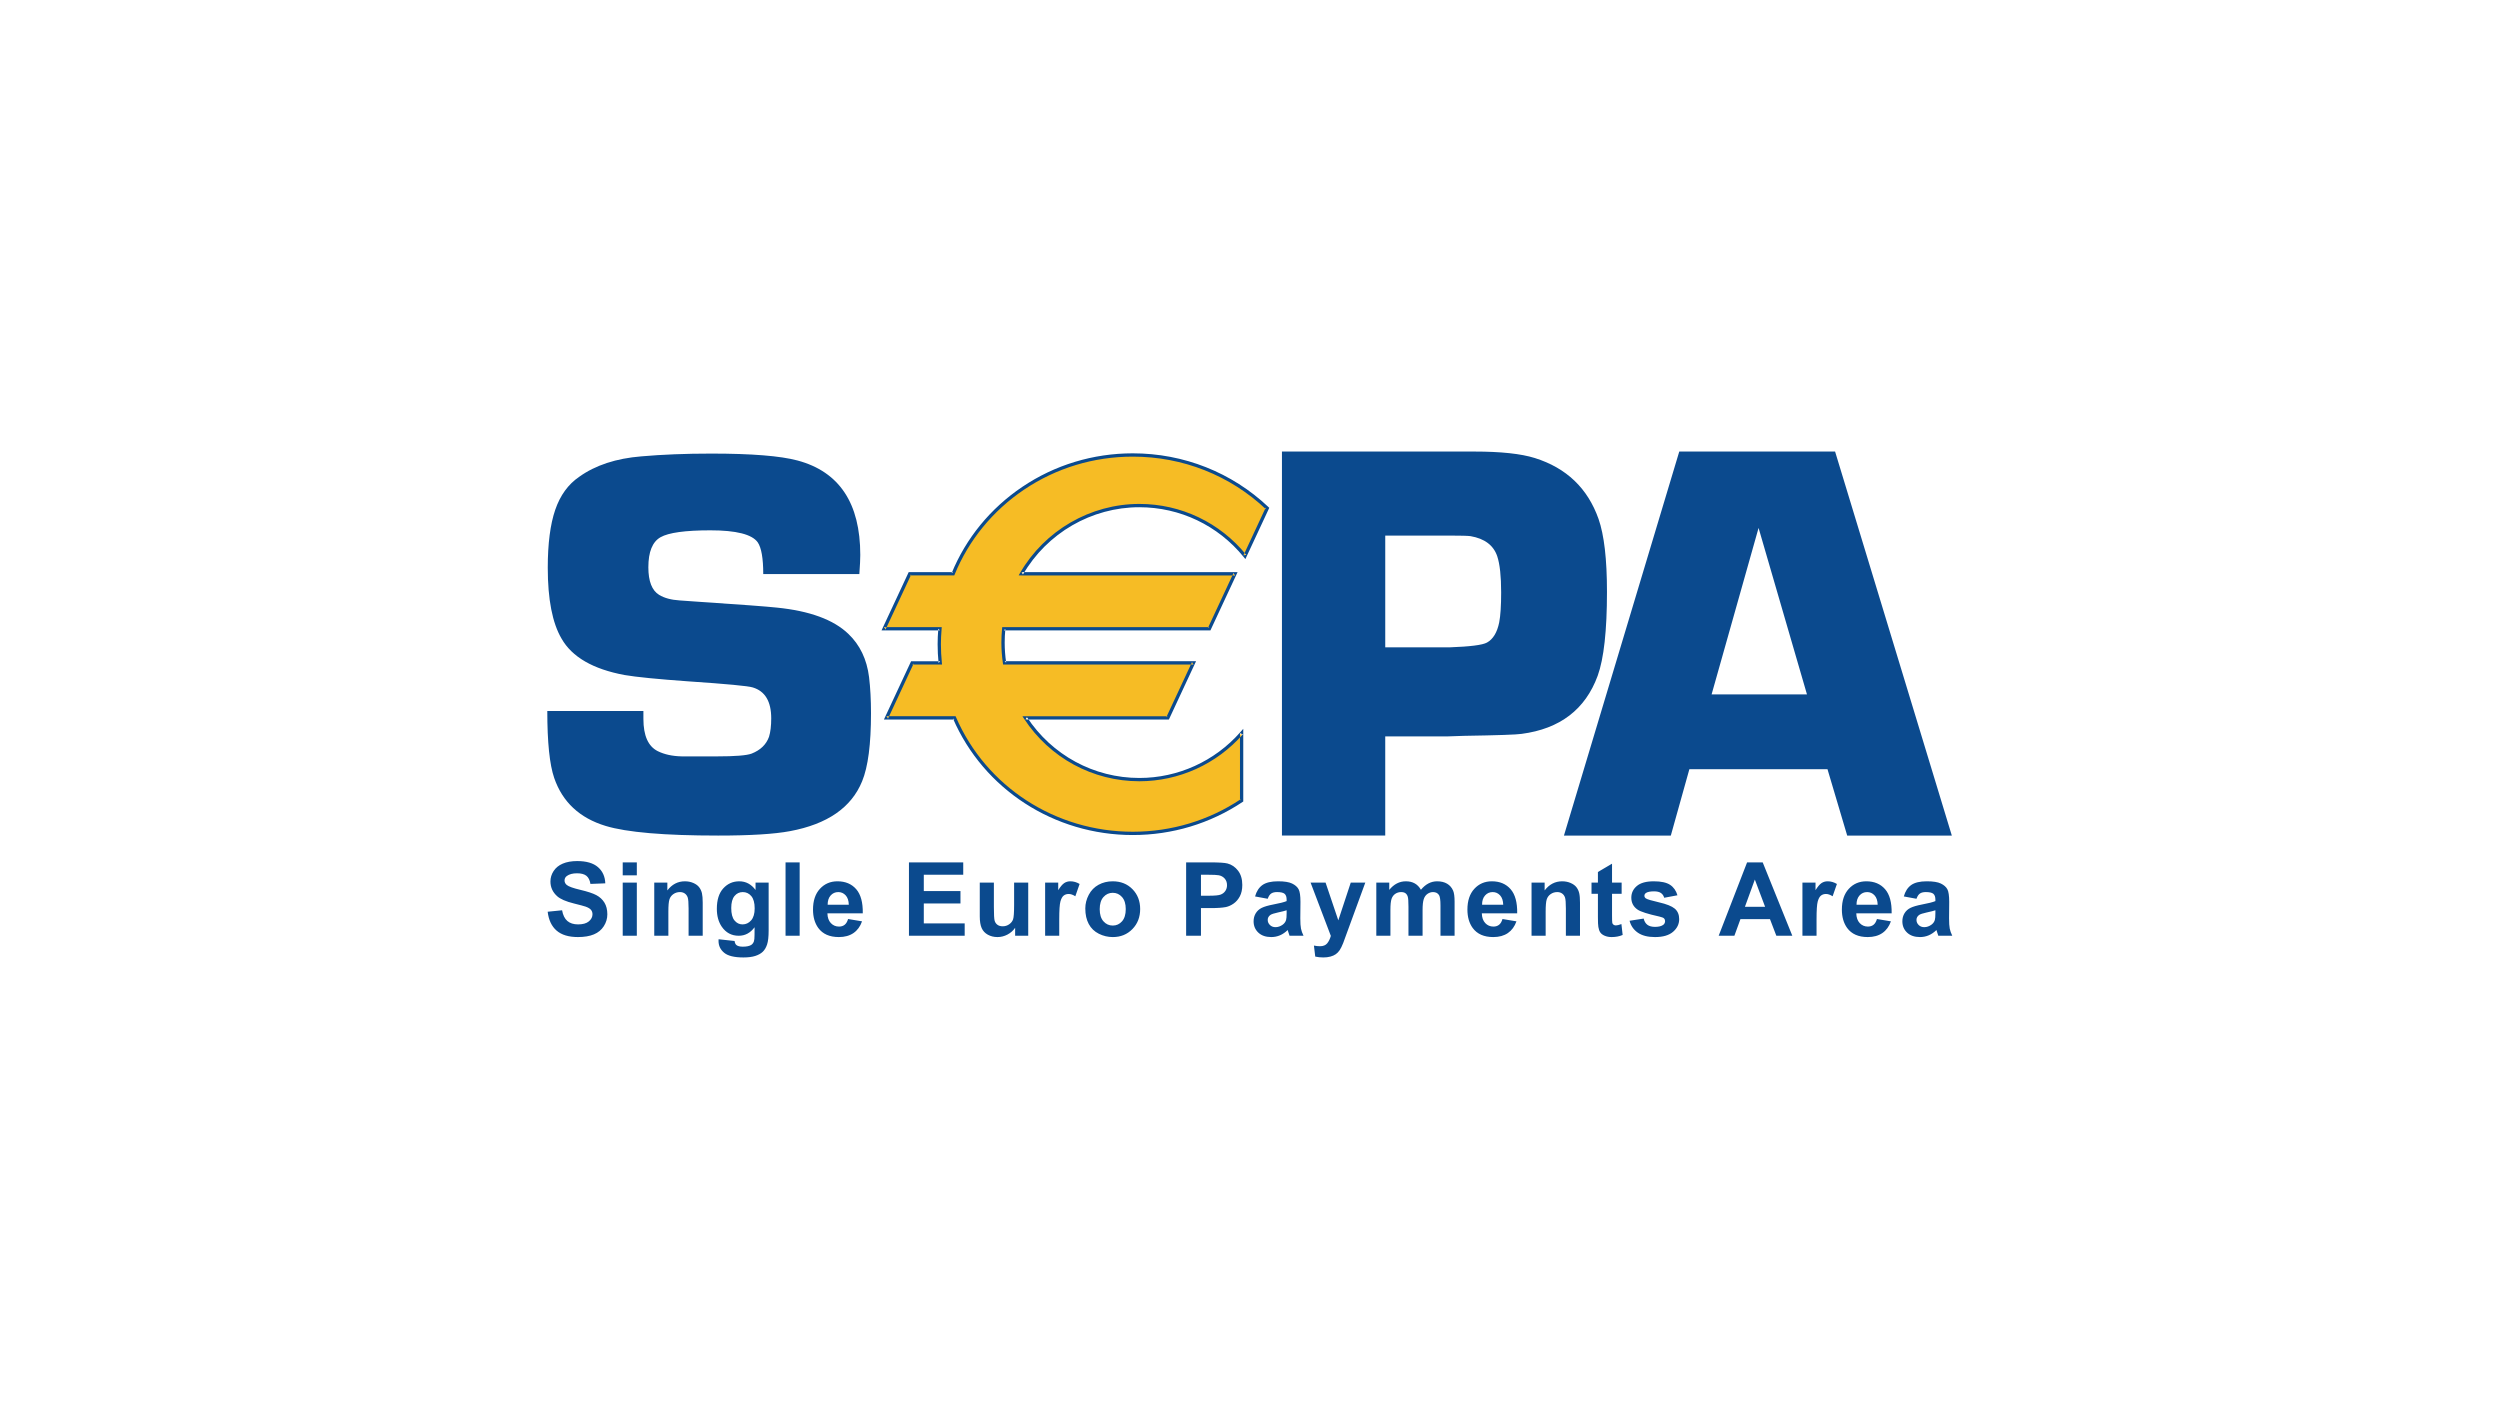 <svg xmlns="http://www.w3.org/2000/svg" preserveAspectRatio="none" viewBox="0 0 640 360"><g fill="none" fill-rule="evenodd"><path fill="#0B4A8E" d="M140.204 233.403l3.688-.372c.222 1.244.672 2.156 1.351 2.741.679.583 1.595.874 2.748.874 1.221 0 2.14-.259 2.76-.776.619-.519.927-1.125.927-1.819 0-.445-.13-.823-.389-1.137-.26-.312-.713-.583-1.36-.816-.443-.151-1.452-.423-3.027-.815-2.028-.501-3.449-1.119-4.266-1.852-1.149-1.03-1.724-2.288-1.724-3.771 0-.953.271-1.846.813-2.676.541-.831 1.323-1.465 2.342-1.899 1.02-.434 2.252-.652 3.694-.652 2.355 0 4.128.519 5.319 1.554 1.191 1.036 1.815 2.419 1.875 4.148l-3.799.149c-.162-.966-.51-1.66-1.044-2.085-.533-.423-1.333-.636-2.4-.636-1.101 0-1.962.227-2.586.68-.402.29-.602.679-.602 1.165 0 .445.188.824.564 1.141.477.401 1.637.819 3.48 1.252 1.842.434 3.204.884 4.088 1.351.882.466 1.574 1.104 2.073 1.913.498.811.749 1.81.749 3.001 0 1.081-.299 2.091-.898 3.033s-1.444 1.642-2.537 2.1c-1.093.458-2.456.688-4.088.688-2.375 0-4.198-.552-5.472-1.657-1.272-1.104-2.032-2.713-2.28-4.829M159.415 239.552h3.613v-13.603h-3.613v13.603zm0-15.466h3.613v-3.318h-3.613v3.318zM179.892 239.552h-3.613v-6.958c0-1.472-.077-2.423-.23-2.855-.154-.432-.402-.769-.746-1.009-.345-.239-.759-.359-1.243-.359-.621 0-1.178.172-1.671.514-.494.342-.831.796-1.013 1.361-.184.564-.274 1.608-.274 3.132v6.174h-3.613v-13.603h3.352v1.999c1.186-1.556 2.681-2.334 4.481-2.334.794 0 1.52.144 2.177.431.657.286 1.154.652 1.491 1.097.337.445.572.949.705 1.515.132.564.199 1.373.199 2.425v8.471M187.199 232.457c0 1.448.277 2.508.832 3.18.554.674 1.239 1.009 2.053 1.009.871 0 1.608-.345 2.21-1.034.601-.689.902-1.711.902-3.065 0-1.412-.288-2.462-.864-3.147-.577-.685-1.304-1.028-2.185-1.028-.856 0-1.562.338-2.116 1.009-.555.674-.832 1.698-.832 3.077zm-3.241 7.99l4.097.447c.069.507.228.855.476 1.046.343.272.883.408 1.62.408.943 0 1.65-.141 2.122-.422.316-.188.557-.491.72-.91.111-.301.167-.85.167-1.654l.011-1.986c-1.066 1.451-2.417 2.177-4.058 2.177-1.83 0-3.277-.773-4.345-2.322-.838-1.224-1.256-2.748-1.256-4.57 0-2.285.548-4.03 1.646-5.237 1.098-1.206 2.464-1.809 4.096-1.809 1.683 0 3.072.741 4.166 2.22v-1.884h3.353v12.228c0 1.609-.132 2.811-.398 3.605-.265.797-.637 1.42-1.116 1.874-.479.453-1.118.809-1.918 1.065-.8.256-1.811.385-3.033.385-2.309 0-3.947-.398-4.914-1.194-.967-.796-1.45-1.804-1.45-3.027 0-.12.005-.266.013-.439zM201.1 239.552h3.613v-18.784h-3.613zM217.293 231.614c-.025-1.059-.296-1.863-.812-2.415-.515-.551-1.142-.828-1.881-.828-.79 0-1.444.292-1.959.873-.516.581-.769 1.372-.761 2.37h5.412zm-.186 3.653l3.576.596c-.463 1.311-1.193 2.31-2.191 2.996-.998.687-2.247 1.029-3.745 1.029-2.373 0-4.129-.776-5.268-2.328-.9-1.243-1.349-2.811-1.349-4.707 0-2.261.59-4.035 1.773-5.317 1.181-1.282 2.675-1.923 4.481-1.923 2.03 0 3.631.673 4.804 2.017 1.173 1.347 1.733 3.406 1.682 6.183h-9.051c.025 1.071.318 1.903.879 2.5.56.594 1.259.892 2.096.892.569 0 1.048-.153 1.435-.459.387-.305.682-.799.88-1.479zM232.692 239.552v-18.784h13.896v3.169h-10.095v4.174h9.387v3.168h-9.387v5.106h10.467v3.168h-14.268M259.874 239.552v-2.037c-.497.726-1.149 1.304-1.959 1.732-.809.427-1.663.642-2.562.642-.917 0-1.737-.202-2.465-.603-.727-.402-1.254-.967-1.579-1.694-.325-.728-.488-1.733-.488-3.016v-8.627h3.613v6.257c0 1.915.066 3.089.199 3.52.132.434.373.775.724 1.028.35.252.794.377 1.333.377.615 0 1.167-.167 1.653-.506.488-.338.82-.756 1-1.257.179-.5.269-1.725.269-3.673v-5.745h3.613v13.603h-3.352M271.166 239.552h-3.613v-13.603h3.352v1.934c.573-.914 1.088-1.519 1.546-1.82.458-.299.976-.45 1.558-.45.82 0 1.612.228 2.372.682l-1.099 3.15c-.608-.392-1.175-.589-1.697-.589-.507 0-.935.14-1.286.416-.352.279-.628.781-.83 1.508-.201.726-.303 2.249-.303 4.566v4.207M281.526 232.75c0 1.356.321 2.392.963 3.113.643.72 1.434 1.081 2.377 1.081.942 0 1.732-.36 2.37-1.081.638-.72.957-1.766.957-3.138 0-1.337-.319-2.367-.957-3.087-.638-.72-1.428-1.081-2.37-1.081-.943 0-1.734.36-2.377 1.081-.643.719-.963 1.758-.963 3.112zm-3.688-.193c0-1.2.294-2.361.885-3.485.589-1.122 1.423-1.98 2.505-2.571 1.08-.592 2.288-.887 3.62-.887 2.059 0 3.745.67 5.061 2.012 1.315 1.342 1.973 3.038 1.973 5.087 0 2.066-.665 3.78-1.993 5.138-1.328 1.358-3 2.038-5.016 2.038-1.247 0-2.437-.284-3.568-.848-1.132-.567-1.993-1.395-2.582-2.489-.59-1.094-.885-2.423-.885-3.994zM307.448 223.937v5.367h2.069c1.49 0 2.487-.098 2.99-.296.502-.198.896-.508 1.181-.93.285-.421.428-.911.428-1.471 0-.688-.2-1.256-.601-1.703-.401-.447-.907-.726-1.52-.838-.452-.086-1.358-.129-2.721-.129h-1.826zm-3.799 15.616v-18.784h6.082c2.304 0 3.807.095 4.507.283 1.075.281 1.975.896 2.701 1.84.726.943 1.088 2.163 1.088 3.659 0 1.153-.209 2.122-.627 2.91-.417.785-.949 1.403-1.593 1.851-.644.45-1.298.745-1.963.891-.905.18-2.214.27-3.927.27h-2.47v7.081h-3.799zM329.378 233.031c-.461.155-1.19.339-2.186.553-.997.213-1.649.425-1.954.63-.47.335-.702.76-.702 1.274 0 .507.186.943.56 1.313.375.369.852.553 1.433.553.647 0 1.264-.215 1.852-.643.434-.327.72-.725.856-1.197.093-.309.141-.897.141-1.764v-.719zm-4.842-2.945l-3.241-.596c.367-1.318.999-2.292 1.895-2.926.898-.633 2.23-.951 3.998-.951 1.606 0 2.803.191 3.588.57.786.383 1.34.866 1.659 1.451.321.586.482 1.663.482 3.229l-.037 4.21c0 1.197.057 2.082.172 2.65.116.569.331 1.178.647 1.828h-3.576c-.095-.235-.21-.584-.347-1.047-.06-.211-.103-.349-.126-.417-.615.6-1.272 1.051-1.972 1.351-.7.299-1.445.45-2.239.45-1.399 0-2.503-.382-3.309-1.143-.806-.762-1.209-1.726-1.209-2.89 0-.769.184-1.456.55-2.06.368-.603.883-1.066 1.545-1.387.663-.32 1.618-.602 2.865-.842 1.682-.316 2.848-.611 3.497-.885v-.364c0-.701-.172-1.201-.515-1.5-.345-.298-.992-.447-1.945-.447-.644 0-1.146.128-1.507.38-.361.254-.653.699-.875 1.335zM335.511 225.949h3.836l3.26 9.658 3.185-9.658h3.725l-5.667 15.484c-.317.797-.619 1.404-.905 1.824-.286.419-.616.76-.988 1.02-.373.261-.828.466-1.372.611-.544.147-1.157.219-1.842.219-.693 0-1.374-.073-2.041-.218l-.336-2.821c.566.113 1.079.168 1.533.168.843 0 1.464-.249 1.868-.745.404-.499.713-1.132.927-1.9l-5.184-13.642M352.336 225.949h3.315v1.858c1.191-1.462 2.608-2.193 4.253-2.193.873 0 1.631.179 2.273.538.643.36 1.169.904 1.579 1.63.598-.726 1.246-1.27 1.937-1.63.694-.359 1.432-.538 2.218-.538 1.001 0 1.848.203 2.54.611.693.404 1.211 1.002 1.553 1.79.247.581.371 1.522.371 2.823v8.715h-3.613v-7.792c0-1.352-.124-2.224-.371-2.618-.334-.515-.845-.772-1.535-.772-.504 0-.979.154-1.422.463-.443.309-.763.76-.958 1.355-.197.594-.296 1.534-.296 2.817v6.547h-3.613v-7.47c0-1.329-.063-2.183-.192-2.569-.128-.385-.325-.671-.595-.86-.269-.187-.633-.283-1.094-.283-.554 0-1.054.15-1.497.45-.443.299-.761.732-.954 1.296-.192.565-.287 1.502-.287 2.811v6.624h-3.613v-13.603M384.823 231.614c-.026-1.059-.296-1.863-.813-2.415-.514-.551-1.142-.828-1.881-.828-.789 0-1.444.292-1.957.873-.516.581-.769 1.372-.761 2.37h5.412zm-.186 3.653l3.576.596c-.464 1.311-1.193 2.31-2.191 2.996-.999.687-2.247 1.029-3.747 1.029-2.372 0-4.128-.776-5.268-2.328-.9-1.243-1.349-2.811-1.349-4.707 0-2.261.592-4.035 1.773-5.317 1.183-1.282 2.675-1.923 4.482-1.923 2.03 0 3.63.673 4.803 2.017 1.173 1.347 1.734 3.406 1.683 6.183h-9.052c.026 1.071.319 1.903.88 2.5.559.594 1.258.892 2.096.892.569 0 1.047-.153 1.434-.459.39-.305.683-.799.881-1.479zM404.478 239.552h-3.613v-6.958c0-1.472-.077-2.423-.229-2.855-.154-.432-.403-.769-.747-1.009-.345-.239-.759-.359-1.243-.359-.62 0-1.178.172-1.67.514-.494.342-.831.796-1.014 1.361-.182.564-.274 1.608-.274 3.132v6.174h-3.613v-13.603h3.352v1.999c1.187-1.556 2.681-2.334 4.481-2.334.794 0 1.521.144 2.177.431.657.286 1.155.652 1.492 1.097.337.445.571.949.703 1.515.134.564.199 1.373.199 2.425v8.471M415.139 225.949v2.87h-2.459v5.504c0 1.114.023 1.764.069 1.948.045.185.15.336.314.457.165.119.362.18.597.18.329 0 .801-.116 1.423-.346l.316 2.788c-.833.359-1.776.539-2.829.539-.647 0-1.228-.11-1.746-.328-.517-.217-.898-.501-1.141-.848-.242-.346-.409-.815-.502-1.405-.077-.42-.114-1.268-.114-2.543v-5.947h-1.639v-2.87h1.639v-2.72l3.613-2.124v4.845h2.459M417.171 235.714l3.613-.559c.154.695.465 1.222.933 1.584.47.361 1.125.54 1.969.54.931 0 1.631-.172 2.099-.515.316-.242.474-.563.474-.968 0-.274-.087-.503-.259-.682-.181-.173-.584-.332-1.211-.478-2.919-.645-4.771-1.233-5.55-1.764-1.082-.736-1.622-1.76-1.622-3.069 0-1.183.466-2.177 1.402-2.98.937-.805 2.388-1.208 4.353-1.208 1.872 0 3.261.302 4.172.904.91.603 1.537 1.494 1.881 2.674l-3.39.633c-.147-.528-.426-.935-.836-1.217-.411-.283-.997-.423-1.756-.423-.958 0-1.646.132-2.06.401-.278.188-.415.433-.415.733 0 .259.119.478.36.66.325.24 1.452.58 3.377 1.019 1.925.439 3.27.976 4.034 1.611.753.644 1.132 1.542 1.132 2.693 0 1.253-.522 2.332-1.563 3.233-1.043.903-2.583 1.354-4.624 1.354-1.851 0-3.317-.376-4.397-1.123-1.08-.75-1.786-1.765-2.118-3.051M451.864 232.136l-2.625-6.97-2.537 6.97h5.162zm6.968 7.416h-4.091l-1.624-4.248h-7.567l-1.547 4.248h-4.021l7.273-18.784h3.996l7.581 18.784zM465.035 239.552h-3.613v-13.603h3.352v1.934c.573-.914 1.087-1.519 1.546-1.82.457-.299.975-.45 1.558-.45.82 0 1.61.228 2.372.682l-1.099 3.15c-.609-.392-1.175-.589-1.697-.589-.508 0-.936.14-1.287.416-.352.279-.628.781-.828 1.508-.203.726-.303 2.249-.303 4.566v4.207M480.684 231.614c-.026-1.059-.297-1.863-.812-2.415-.516-.551-1.143-.828-1.881-.828-.792 0-1.444.292-1.959.873-.516.581-.77 1.372-.761 2.37h5.412zm-.186 3.653l3.576.596c-.463 1.311-1.193 2.31-2.191 2.996-.998.687-2.247 1.029-3.745 1.029-2.373 0-4.13-.776-5.269-2.328-.9-1.243-1.349-2.811-1.349-4.707 0-2.261.591-4.035 1.774-5.317 1.18-1.282 2.675-1.923 4.481-1.923 2.029 0 3.63.673 4.804 2.017 1.172 1.347 1.733 3.406 1.682 6.183h-9.052c.026 1.071.319 1.903.879 2.5.561.594 1.26.892 2.096.892.57 0 1.048-.153 1.436-.459.387-.305.681-.799.88-1.479zM495.459 233.031c-.46.155-1.19.339-2.186.553-.997.213-1.647.425-1.954.63-.47.335-.702.76-.702 1.274 0 .507.186.943.561 1.313.374.369.851.553 1.432.553.647 0 1.264-.215 1.852-.643.434-.327.72-.725.856-1.197.093-.309.141-.897.141-1.764v-.719zm-4.842-2.945l-3.241-.596c.367-1.318.999-2.292 1.895-2.926.898-.633 2.23-.951 3.998-.951 1.606 0 2.803.191 3.588.57.786.383 1.34.866 1.659 1.451.321.586.482 1.663.482 3.229l-.037 4.21c0 1.197.057 2.082.172 2.65.116.569.331 1.178.646 1.828h-3.575c-.095-.235-.209-.584-.347-1.047-.058-.211-.103-.349-.126-.417-.615.6-1.271 1.051-1.97 1.351-.7.299-1.446.45-2.24.45-1.399 0-2.503-.382-3.309-1.143-.805-.762-1.208-1.726-1.208-2.89 0-.769.182-1.456.55-2.06.367-.603.882-1.066 1.544-1.387.663-.32 1.618-.602 2.865-.842 1.682-.316 2.848-.611 3.497-.885v-.364c0-.701-.172-1.201-.515-1.5-.343-.298-.992-.447-1.945-.447-.644 0-1.146.128-1.507.38-.36.254-.653.699-.875 1.335zM219.993 146.958h-24.602c0-4.04-.474-6.75-1.419-8.13-1.464-2.042-5.505-3.064-12.118-3.064-6.423 0-10.681.588-12.759 1.765-2.077 1.181-3.116 3.749-3.116 7.702 0 3.579.92 5.936 2.766 7.065 1.322.801 3.068 1.273 5.246 1.413l4.961.351c10.633.706 17.274 1.203 19.923 1.486 8.409.848 14.505 3.085 18.287 6.711 2.977 2.829 4.752 6.526 5.318 11.092.331 2.731.496 5.821.496 9.255 0 7.914-.755 13.711-2.266 17.384-2.739 6.74-8.893 10.996-18.467 12.784-4.011.756-10.148 1.134-18.402 1.134-13.778 0-23.38-.821-28.801-2.47-6.654-2.02-11.041-6.114-13.164-12.277-1.183-3.431-1.768-9.145-1.768-17.144h24.602c0 .892.002 1.574.002 2.044 0 4.269 1.227 7.014 3.674 8.237 1.696.843 3.744 1.286 6.152 1.338h9.044c4.616 0 7.561-.236 8.832-.711 2.261-.89 3.745-2.322 4.455-4.304.377-1.22.564-2.799.564-4.731 0-4.328-1.579-6.962-4.732-7.906-1.179-.373-6.665-.893-16.456-1.553-7.863-.562-13.325-1.102-16.384-1.626-8.055-1.508-13.423-4.607-16.101-9.313-2.354-3.999-3.532-10.049-3.532-18.143 0-6.164.637-11.106 1.908-14.824 1.273-3.719 3.325-6.542 6.156-8.473 4.147-2.964 9.454-4.704 15.914-5.224 5.375-.469 11.338-.708 17.896-.708 10.326 0 17.684.594 22.071 1.771 10.706 2.878 16.058 10.939 16.058 24.186 0 1.087-.08 2.711-.238 4.883M354.623 165.719h16.486c5.227-.188 8.406-.59 9.551-1.22 1.563-.86 2.612-2.581 3.134-5.163.334-1.719.501-4.273.501-7.668 0-4.158-.331-7.239-.998-9.253-.951-2.819-3.229-4.537-6.838-5.161-.713-.094-2.421-.144-5.127-.144h-16.709v28.608zm-26.445 48.187v-98.309h49.269c6.758 0 11.915.552 15.457 1.655 8.104 2.54 13.541 7.742 16.325 15.602 1.438 4.125 2.156 10.337 2.156 18.631 0 9.972-.797 17.139-2.375 21.501-3.16 8.628-9.665 13.598-19.488 14.886-1.155.193-6.07.366-14.745.504l-4.39.147h-15.766v25.382h-26.445zM462.584 177.764l-12.39-42.615-12.024 42.615h24.414zm5.252 19.152h-35.357l-4.75 16.991h-27.36l29.522-98.309h39.891l29.885 98.309h-26.785l-5.045-16.991z"/><path fill="#F6BC25" d="M291.679 129.429c10.907 0 20.642 5.027 27.041 12.901l5.7-12.228c-8.915-8.431-21.049-13.629-34.432-13.629-20.837 0-38.662 12.591-45.977 30.414h-11.116l-6.563 14.078h14.3c-.107 1.306-.176 2.613-.176 3.947 0 1.614.083 3.208.243 4.784h-7.187l-6.562 14.083h17.403c7.524 17.372 25.126 29.568 45.637 29.568 10.336 0 19.928-3.099 27.869-8.392v-17.259c-6.395 7.285-15.749 11.888-26.177 11.888-12.19 0-22.912-6.289-29.156-15.806h36.442l6.562-14.083h-48.366c-.249-1.695-.383-3.427-.383-5.19 0-1.193.062-2.373.176-3.54h52.64l6.562-14.078h-54.65c6.044-10.436 17.291-17.458 30.172-17.458"/><path fill="#0B4A8E" d="M261.507 147.311h54.65l-.383-.602-6.56 14.079.38-.243h-53.02l-.041.383c-.118 1.188-.178 2.392-.178 3.578 0 1.741.131 3.511.387 5.254l.055.361h48.729l-.38-.601-6.563 14.079.381-.243h-37.225l.43.651c6.567 10.021 17.599 15.995 29.509 15.995 10.124 0 19.782-4.381 26.497-12.027l-.741-.278v17.259l.186-.348c-8.166 5.44-17.719 8.316-27.633 8.316-19.777 0-37.538-11.507-45.247-29.316l-.112-.253h-17.681l.386.603 6.56-14.084-.384.246h7.652l-.046-.468c-.159-1.591-.241-3.189-.241-4.741 0-1.194.058-2.474.176-3.91l.037-.458h-14.758l.38.602 6.565-14.082-.381.246h11.4l.106-.262c3.612-8.799 9.756-16.301 17.764-21.7 8.203-5.527 17.826-8.449 27.824-8.449 12.804 0 24.927 4.794 34.142 13.508l-.094-.487-5.697 12.232.709-.088c-6.747-8.299-16.72-13.058-27.368-13.058-12.526 0-24.225 6.771-30.54 17.67l-.367.634h.735zm30.172-17.459c10.394 0 20.129 4.647 26.712 12.746l.426.524.288-.611 5.698-12.23.128-.278-.219-.21c-9.371-8.861-21.703-13.741-34.723-13.741-10.167 0-19.951 2.972-28.296 8.597-8.148 5.49-14.396 13.126-18.069 22.079l.387-.262h-11.386l-.113.243L225.669 161.39h14.961l-.421-.458c-.12 1.461-.178 2.761-.178 3.98 0 1.58.08 3.206.243 4.826l.422-.462h-7.454l-.113.243-6.565 14.079-.278.601h18.063l-.386-.255c7.845 18.117 25.91 29.825 46.023 29.825 10.082 0 19.798-2.924 28.103-8.461l.187-.125v-18.609l-.738.843c-6.553 7.462-15.978 11.742-25.86 11.742-11.626 0-22.394-5.838-28.805-15.616l-.352.656h36.712l.113-.241 6.563-14.084.28-.599h-49.03l.42.359c-.25-1.704-.379-3.429-.379-5.13 0-1.158.058-2.333.175-3.497l-.422.382h52.913l.111-.243 6.562-14.082.283-.6h-55.316l.362.633c6.163-10.639 17.586-17.247 29.81-17.247z"/></g></svg>